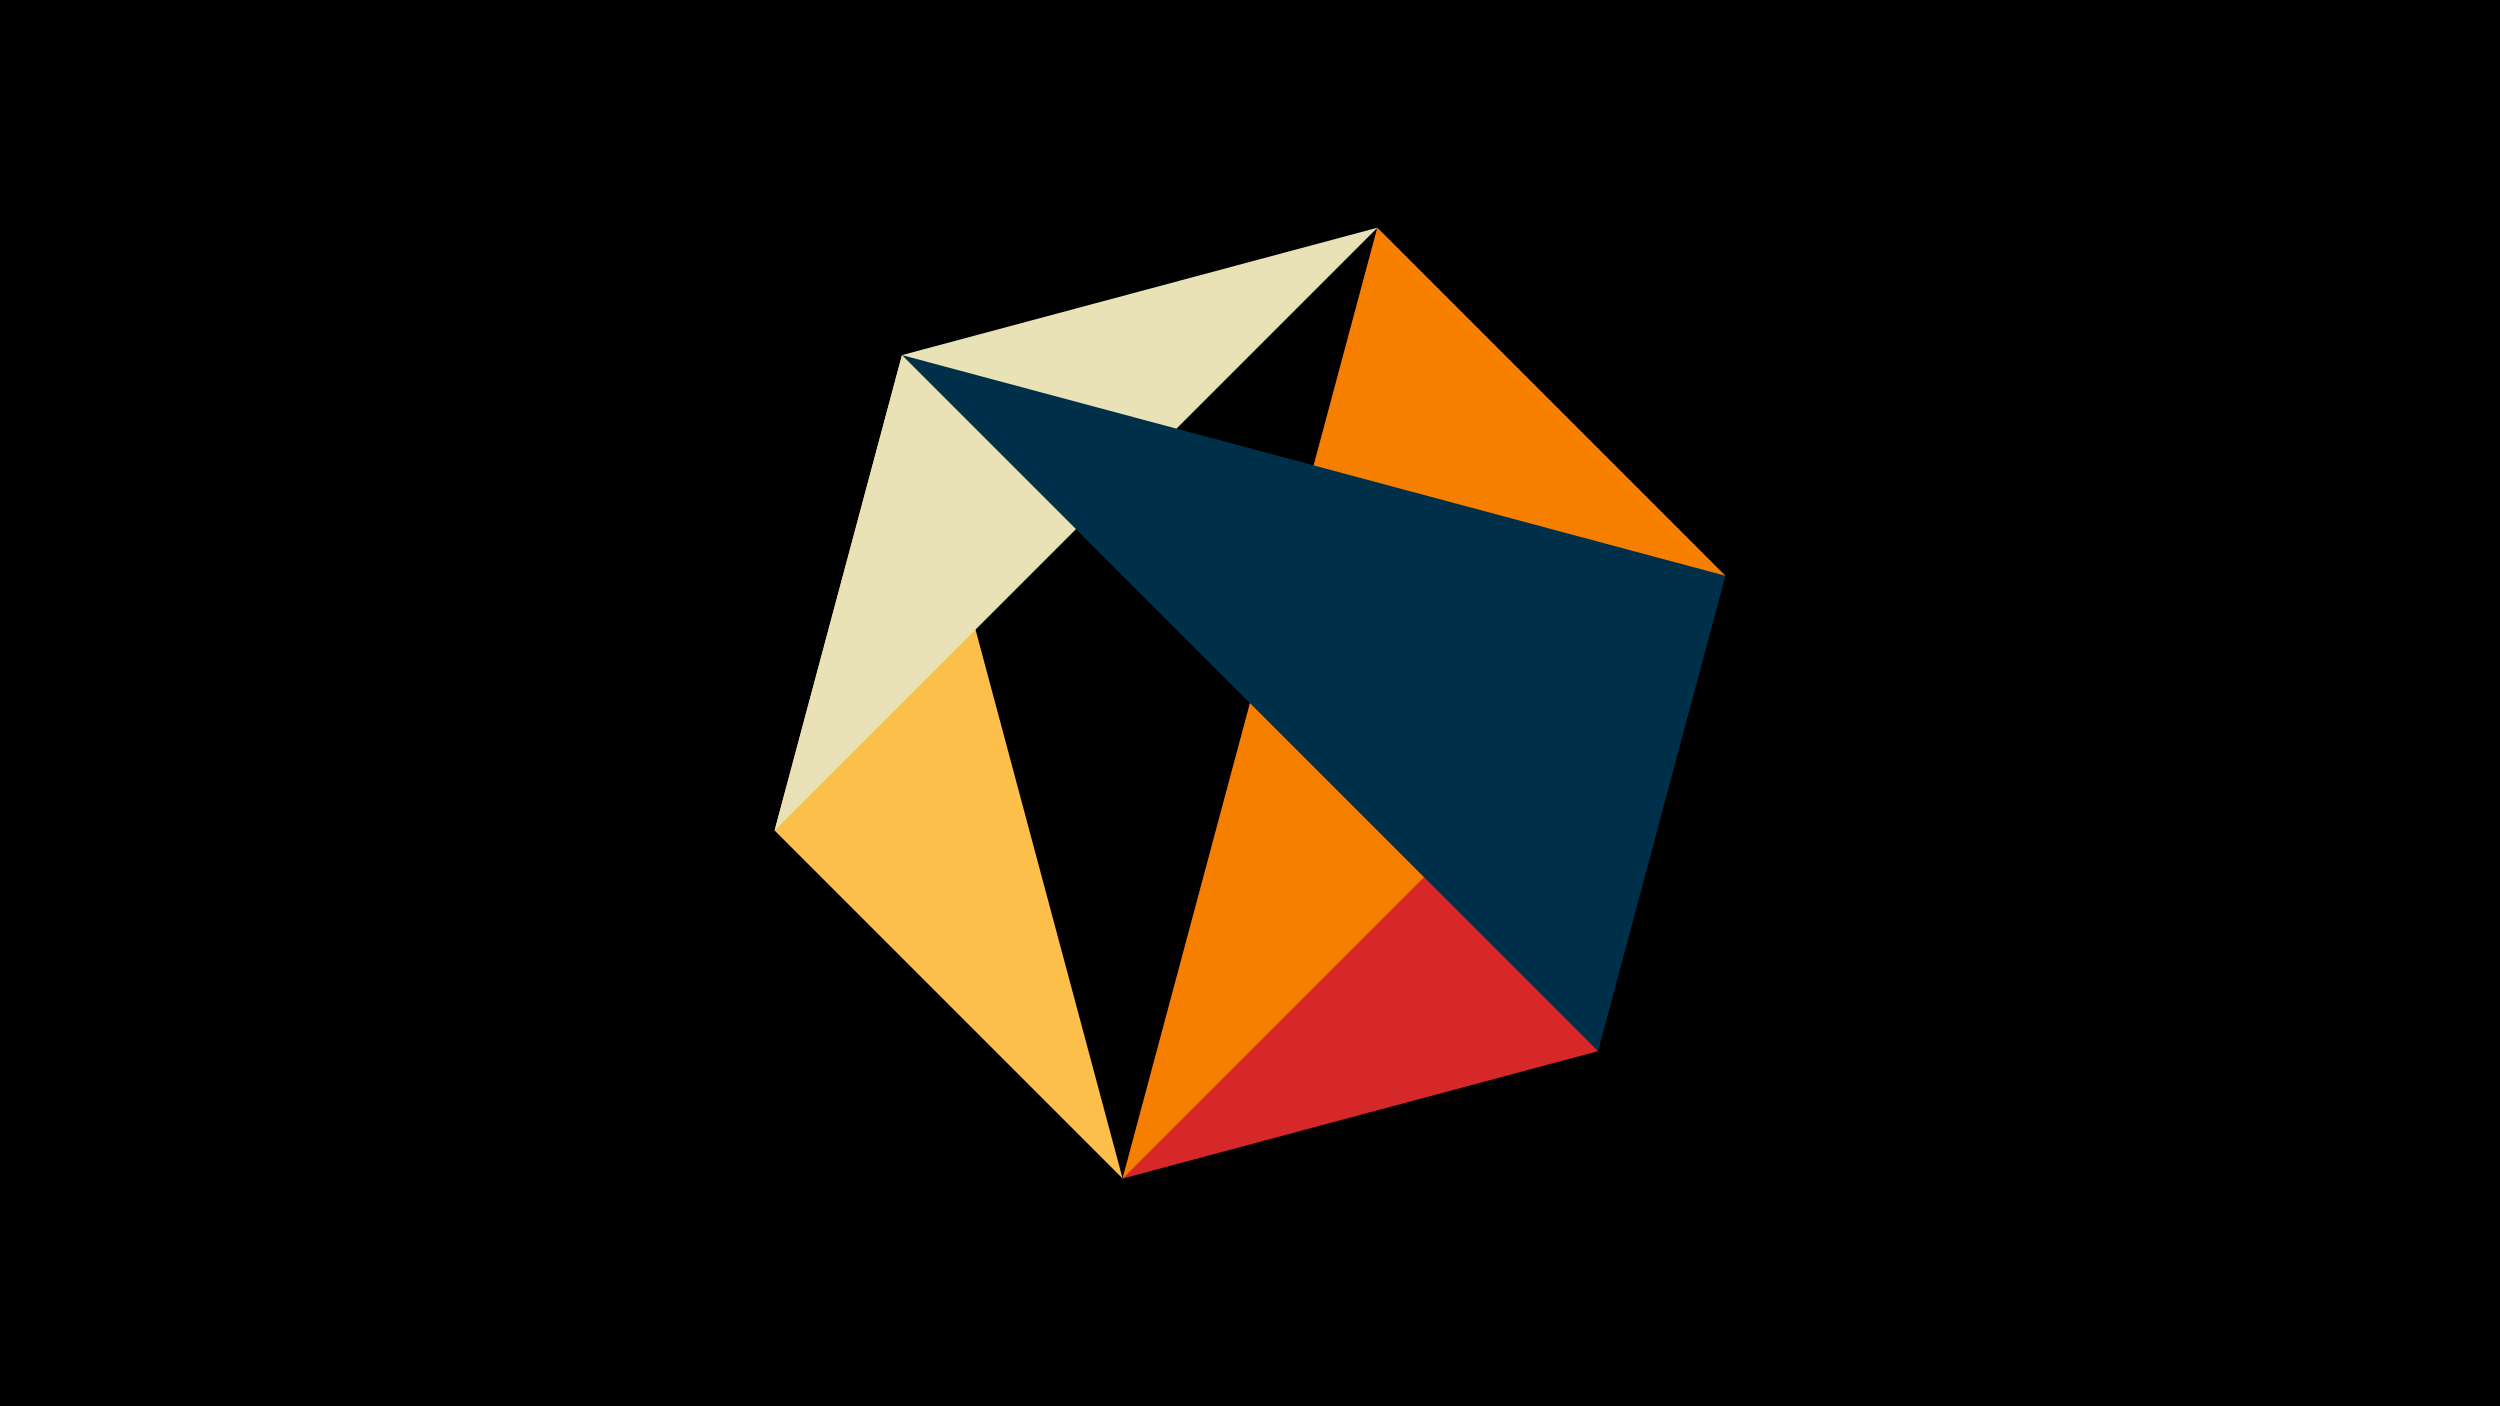 <svg width="1200" height="675" viewBox="-500 -500 1200 675" xmlns="http://www.w3.org/2000/svg"><title>juwel 18877</title><path d="M-500-500h1200v675h-1200z" fill="#000"/><path d="M38.854,65.7L161.146,-390.7 267.054,4.554 Z" fill="#d62828"/><path d="M-67.054,-329.554L-128.2,-101.354 38.854,65.7 Z" fill="#fcbf49"/><path d="M161.146,-390.7L-67.054,-329.554 -128.2,-101.354 Z" fill="#eae2b7"/><path d="M328.2,-223.646L161.146,-390.7 38.854,65.7 Z" fill="#f77f00"/><path d="M267.054,4.554L328.2,-223.646 -67.054,-329.554 Z" fill="#003049"/></svg>